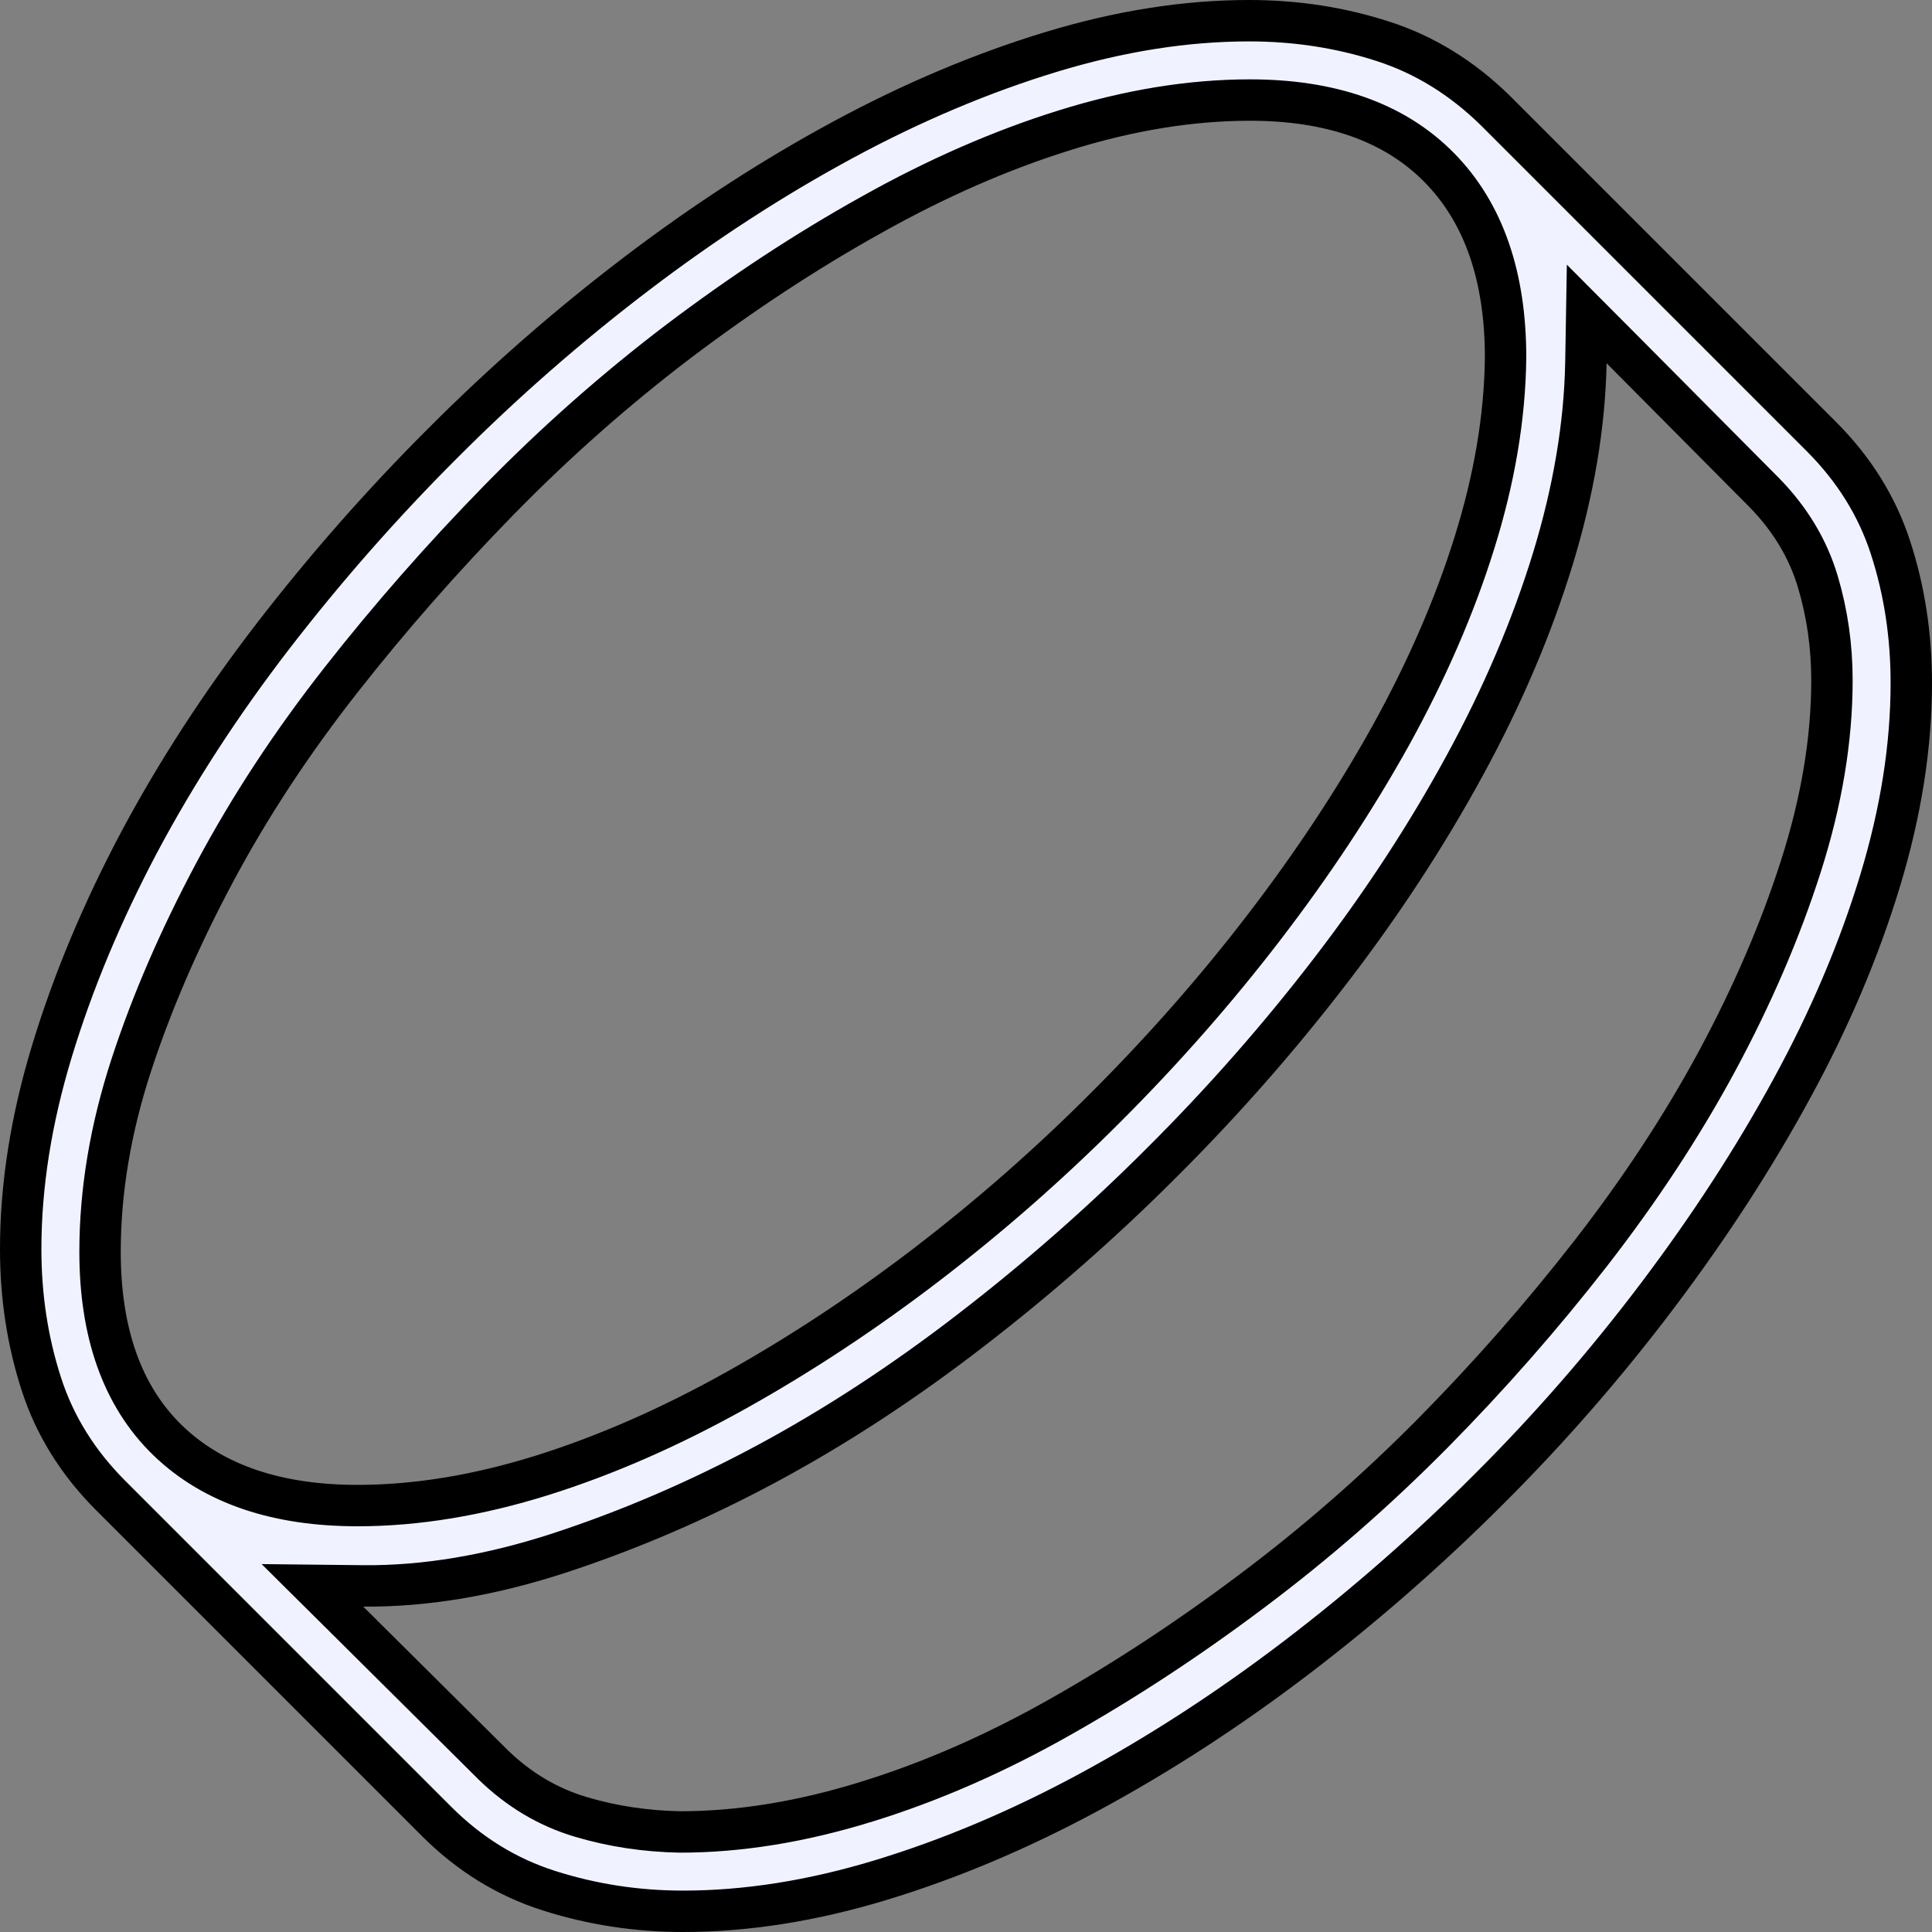 <svg width="14" height="14" viewBox="0 0 14 14" fill="none" xmlns="http://www.w3.org/2000/svg">
<rect x="0" y="0" width="14" height="14" fill="#808080" stroke="none"/>
<g clip-path="url(#clip0_155_19)">
<path d="M10.91 2.592L10.91 2.592V2.591C10.91 2.013 10.757 1.547 10.429 1.214C10.101 0.881 9.636 0.725 9.058 0.725C8.626 0.725 8.178 0.799 7.714 0.944C7.252 1.088 6.784 1.293 6.312 1.558C5.84 1.821 5.377 2.126 4.92 2.471C4.463 2.818 4.029 3.201 3.618 3.621C3.209 4.039 2.827 4.474 2.473 4.925C2.117 5.378 1.811 5.843 1.556 6.321C1.302 6.797 1.1 7.263 0.951 7.719C0.801 8.179 0.725 8.63 0.725 9.071C0.725 9.649 0.881 10.113 1.215 10.437C1.548 10.759 2.014 10.91 2.591 10.91C3.018 10.91 3.464 10.836 3.928 10.691C4.39 10.546 4.857 10.341 5.33 10.077C5.801 9.814 6.263 9.509 6.715 9.163C7.167 8.817 7.601 8.437 8.015 8.022C8.43 7.607 8.813 7.172 9.163 6.715C9.513 6.259 9.818 5.797 10.078 5.33C10.337 4.861 10.54 4.396 10.684 3.934C10.829 3.471 10.905 3.024 10.91 2.592ZM4.926 13.275L4.926 13.275H4.929C5.361 13.275 5.811 13.201 6.279 13.056C6.746 12.912 7.214 12.707 7.682 12.442C8.148 12.179 8.612 11.875 9.072 11.529C9.534 11.183 9.97 10.802 10.381 10.387C10.791 9.972 11.173 9.537 11.528 9.081C11.883 8.624 12.189 8.159 12.444 7.686C12.698 7.214 12.9 6.745 13.049 6.28C13.199 5.812 13.275 5.361 13.275 4.929C13.275 4.682 13.241 4.445 13.173 4.216C13.102 3.977 12.972 3.762 12.788 3.573L12.788 3.573L12.787 3.572L11.748 2.526L11.498 2.275L11.492 2.629C11.483 3.083 11.403 3.557 11.252 4.051C11.1 4.546 10.888 5.045 10.614 5.547C10.34 6.05 10.017 6.545 9.643 7.032C9.269 7.519 8.863 7.981 8.425 8.418C7.988 8.856 7.523 9.264 7.031 9.643C6.541 10.021 6.048 10.342 5.555 10.607C5.061 10.872 4.561 11.087 4.055 11.253C3.553 11.417 3.079 11.496 2.633 11.492L2.264 11.488L2.526 11.748L3.572 12.787L3.572 12.787L3.573 12.788C3.758 12.968 3.97 13.095 4.209 13.166C4.437 13.234 4.676 13.27 4.926 13.275ZM9.051 0.15C9.391 0.15 9.715 0.2 10.023 0.3C10.323 0.397 10.595 0.564 10.839 0.804C10.839 0.804 10.839 0.804 10.839 0.804L13.197 3.162C13.436 3.401 13.603 3.67 13.7 3.97C13.8 4.278 13.85 4.604 13.85 4.949C13.85 5.407 13.775 5.884 13.624 6.382C13.472 6.882 13.26 7.383 12.986 7.885C12.712 8.389 12.388 8.888 12.014 9.384C11.64 9.88 11.232 10.349 10.79 10.79C10.348 11.232 9.882 11.64 9.391 12.014C8.9 12.388 8.4 12.712 7.893 12.986C7.386 13.26 6.882 13.472 6.382 13.624C5.884 13.775 5.407 13.85 4.949 13.85C4.614 13.85 4.289 13.8 3.976 13.7C3.672 13.603 3.401 13.436 3.162 13.197L0.803 10.838C0.564 10.599 0.397 10.33 0.3 10.03C0.2 9.722 0.15 9.396 0.15 9.051C0.15 8.593 0.225 8.116 0.376 7.618C0.528 7.117 0.738 6.614 1.007 6.106C1.277 5.599 1.6 5.101 1.978 4.61C2.357 4.119 2.767 3.652 3.21 3.21C3.651 2.768 4.118 2.36 4.609 1.986C5.1 1.612 5.6 1.288 6.107 1.014C6.614 0.74 7.118 0.528 7.618 0.376C8.116 0.225 8.593 0.15 9.051 0.15Z" fill="#F0F3FF" stroke="black" stroke-width="0.3"/>
</g>
<defs>
<clipPath id="clip0_155_19">
<rect width="14" height="14" fill="white"/>
</clipPath>
</defs>
</svg>
